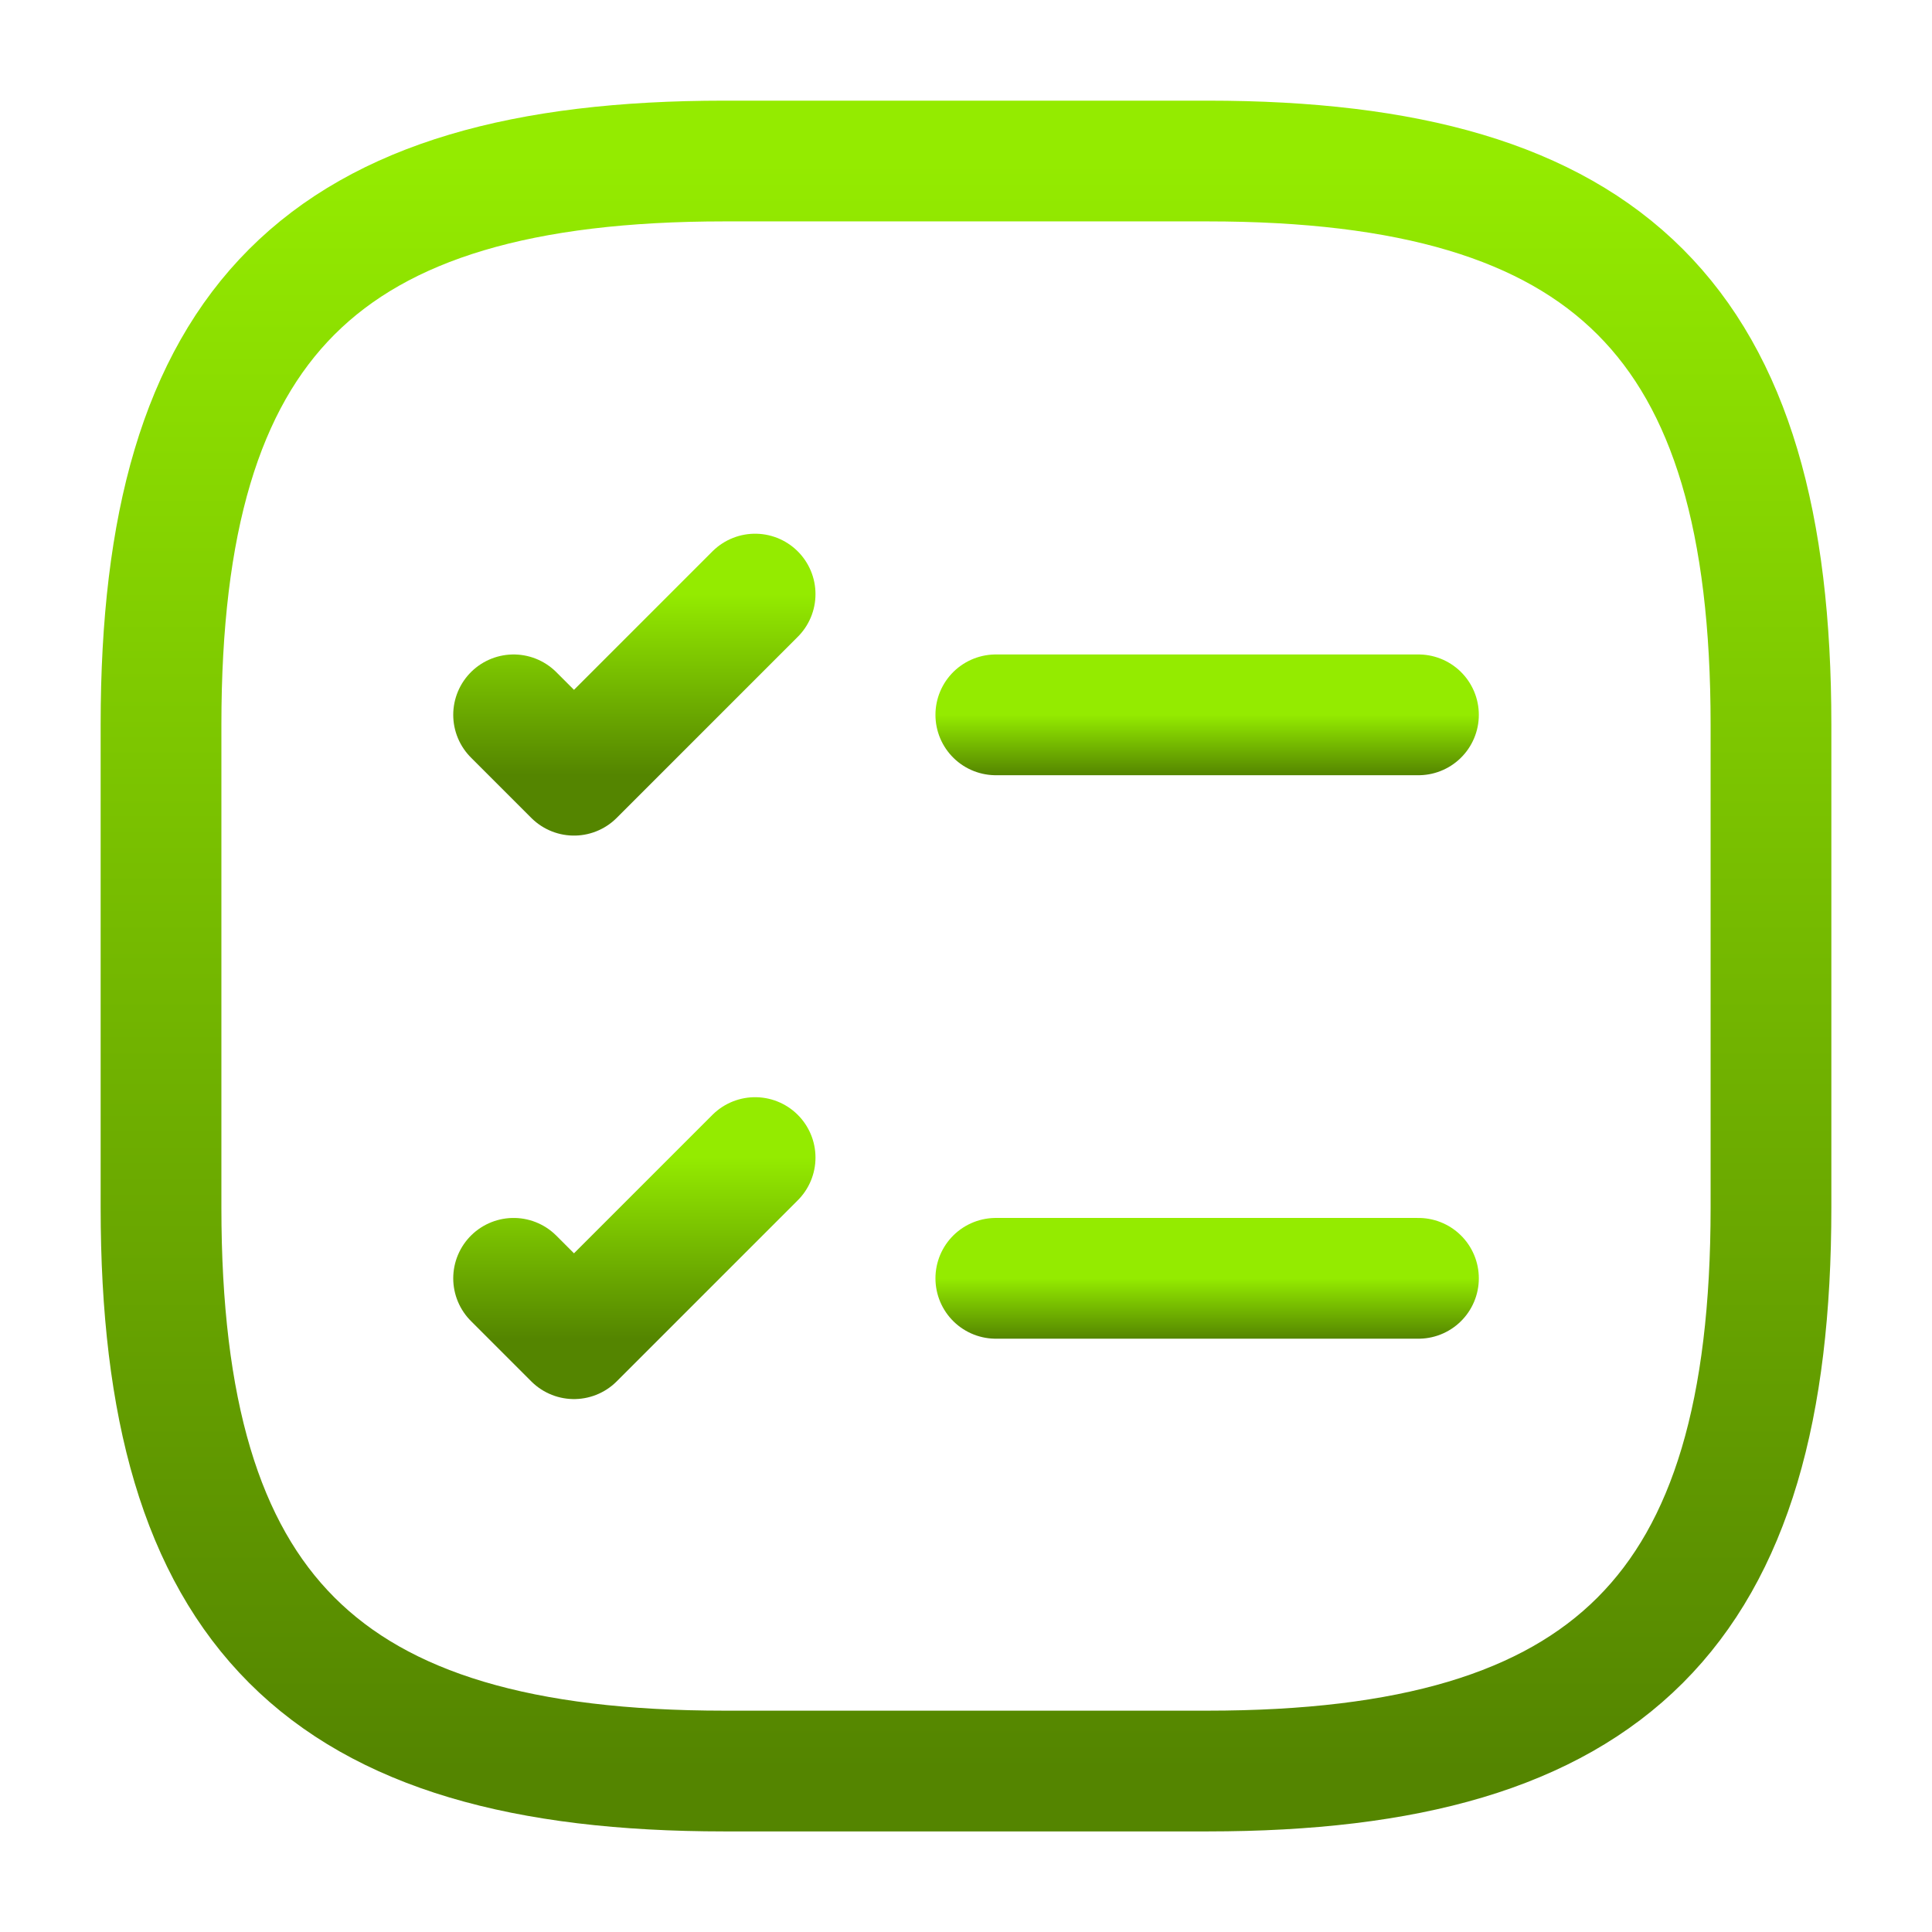 <svg width="32" height="32" viewBox="0 0 32 32" fill="none" xmlns="http://www.w3.org/2000/svg">
<path d="M16.494 11.84H23.494" stroke="url(#paint0_linear_2514_12816)" stroke-width="2" stroke-linecap="round" stroke-linejoin="round"/>
<path d="M8.507 11.84L9.507 12.84L12.507 9.84" stroke="url(#paint1_linear_2514_12816)" stroke-width="2" stroke-linecap="round" stroke-linejoin="round"/>
<path d="M16.494 21.173H23.494" stroke="url(#paint2_linear_2514_12816)" stroke-width="2" stroke-linecap="round" stroke-linejoin="round"/>
<path d="M8.507 21.173L9.507 22.173L12.507 19.173" stroke="url(#paint3_linear_2514_12816)" stroke-width="2" stroke-linecap="round" stroke-linejoin="round"/>
<path d="M12 29.334H20C26.667 29.334 29.333 26.667 29.333 20V12C29.333 5.334 26.667 2.667 20 2.667H12C5.333 2.667 2.667 5.334 2.667 12V20C2.667 26.667 5.333 29.334 12 29.334Z" stroke="url(#paint4_linear_2514_12816)" stroke-width="2" stroke-linecap="round" stroke-linejoin="round"/>
<defs>
<linearGradient id="paint0_linear_2514_12816" x1="19.994" y1="11.84" x2="19.994" y2="12.84" gradientUnits="userSpaceOnUse">
<stop stop-color="#94EB00"/>
<stop offset="1" stop-color="#548500"/>
</linearGradient>
<linearGradient id="paint1_linear_2514_12816" x1="10.507" y1="9.84" x2="10.507" y2="12.84" gradientUnits="userSpaceOnUse">
<stop stop-color="#94EB00"/>
<stop offset="1" stop-color="#548500"/>
</linearGradient>
<linearGradient id="paint2_linear_2514_12816" x1="19.994" y1="21.173" x2="19.994" y2="22.173" gradientUnits="userSpaceOnUse">
<stop stop-color="#94EB00"/>
<stop offset="1" stop-color="#548500"/>
</linearGradient>
<linearGradient id="paint3_linear_2514_12816" x1="10.507" y1="19.173" x2="10.507" y2="22.173" gradientUnits="userSpaceOnUse">
<stop stop-color="#94EB00"/>
<stop offset="1" stop-color="#548500"/>
</linearGradient>
<linearGradient id="paint4_linear_2514_12816" x1="16" y1="2.667" x2="16" y2="29.334" gradientUnits="userSpaceOnUse">
<stop stop-color="#94EB00"/>
<stop offset="1" stop-color="#548500"/>
</linearGradient>
</defs>
</svg>
